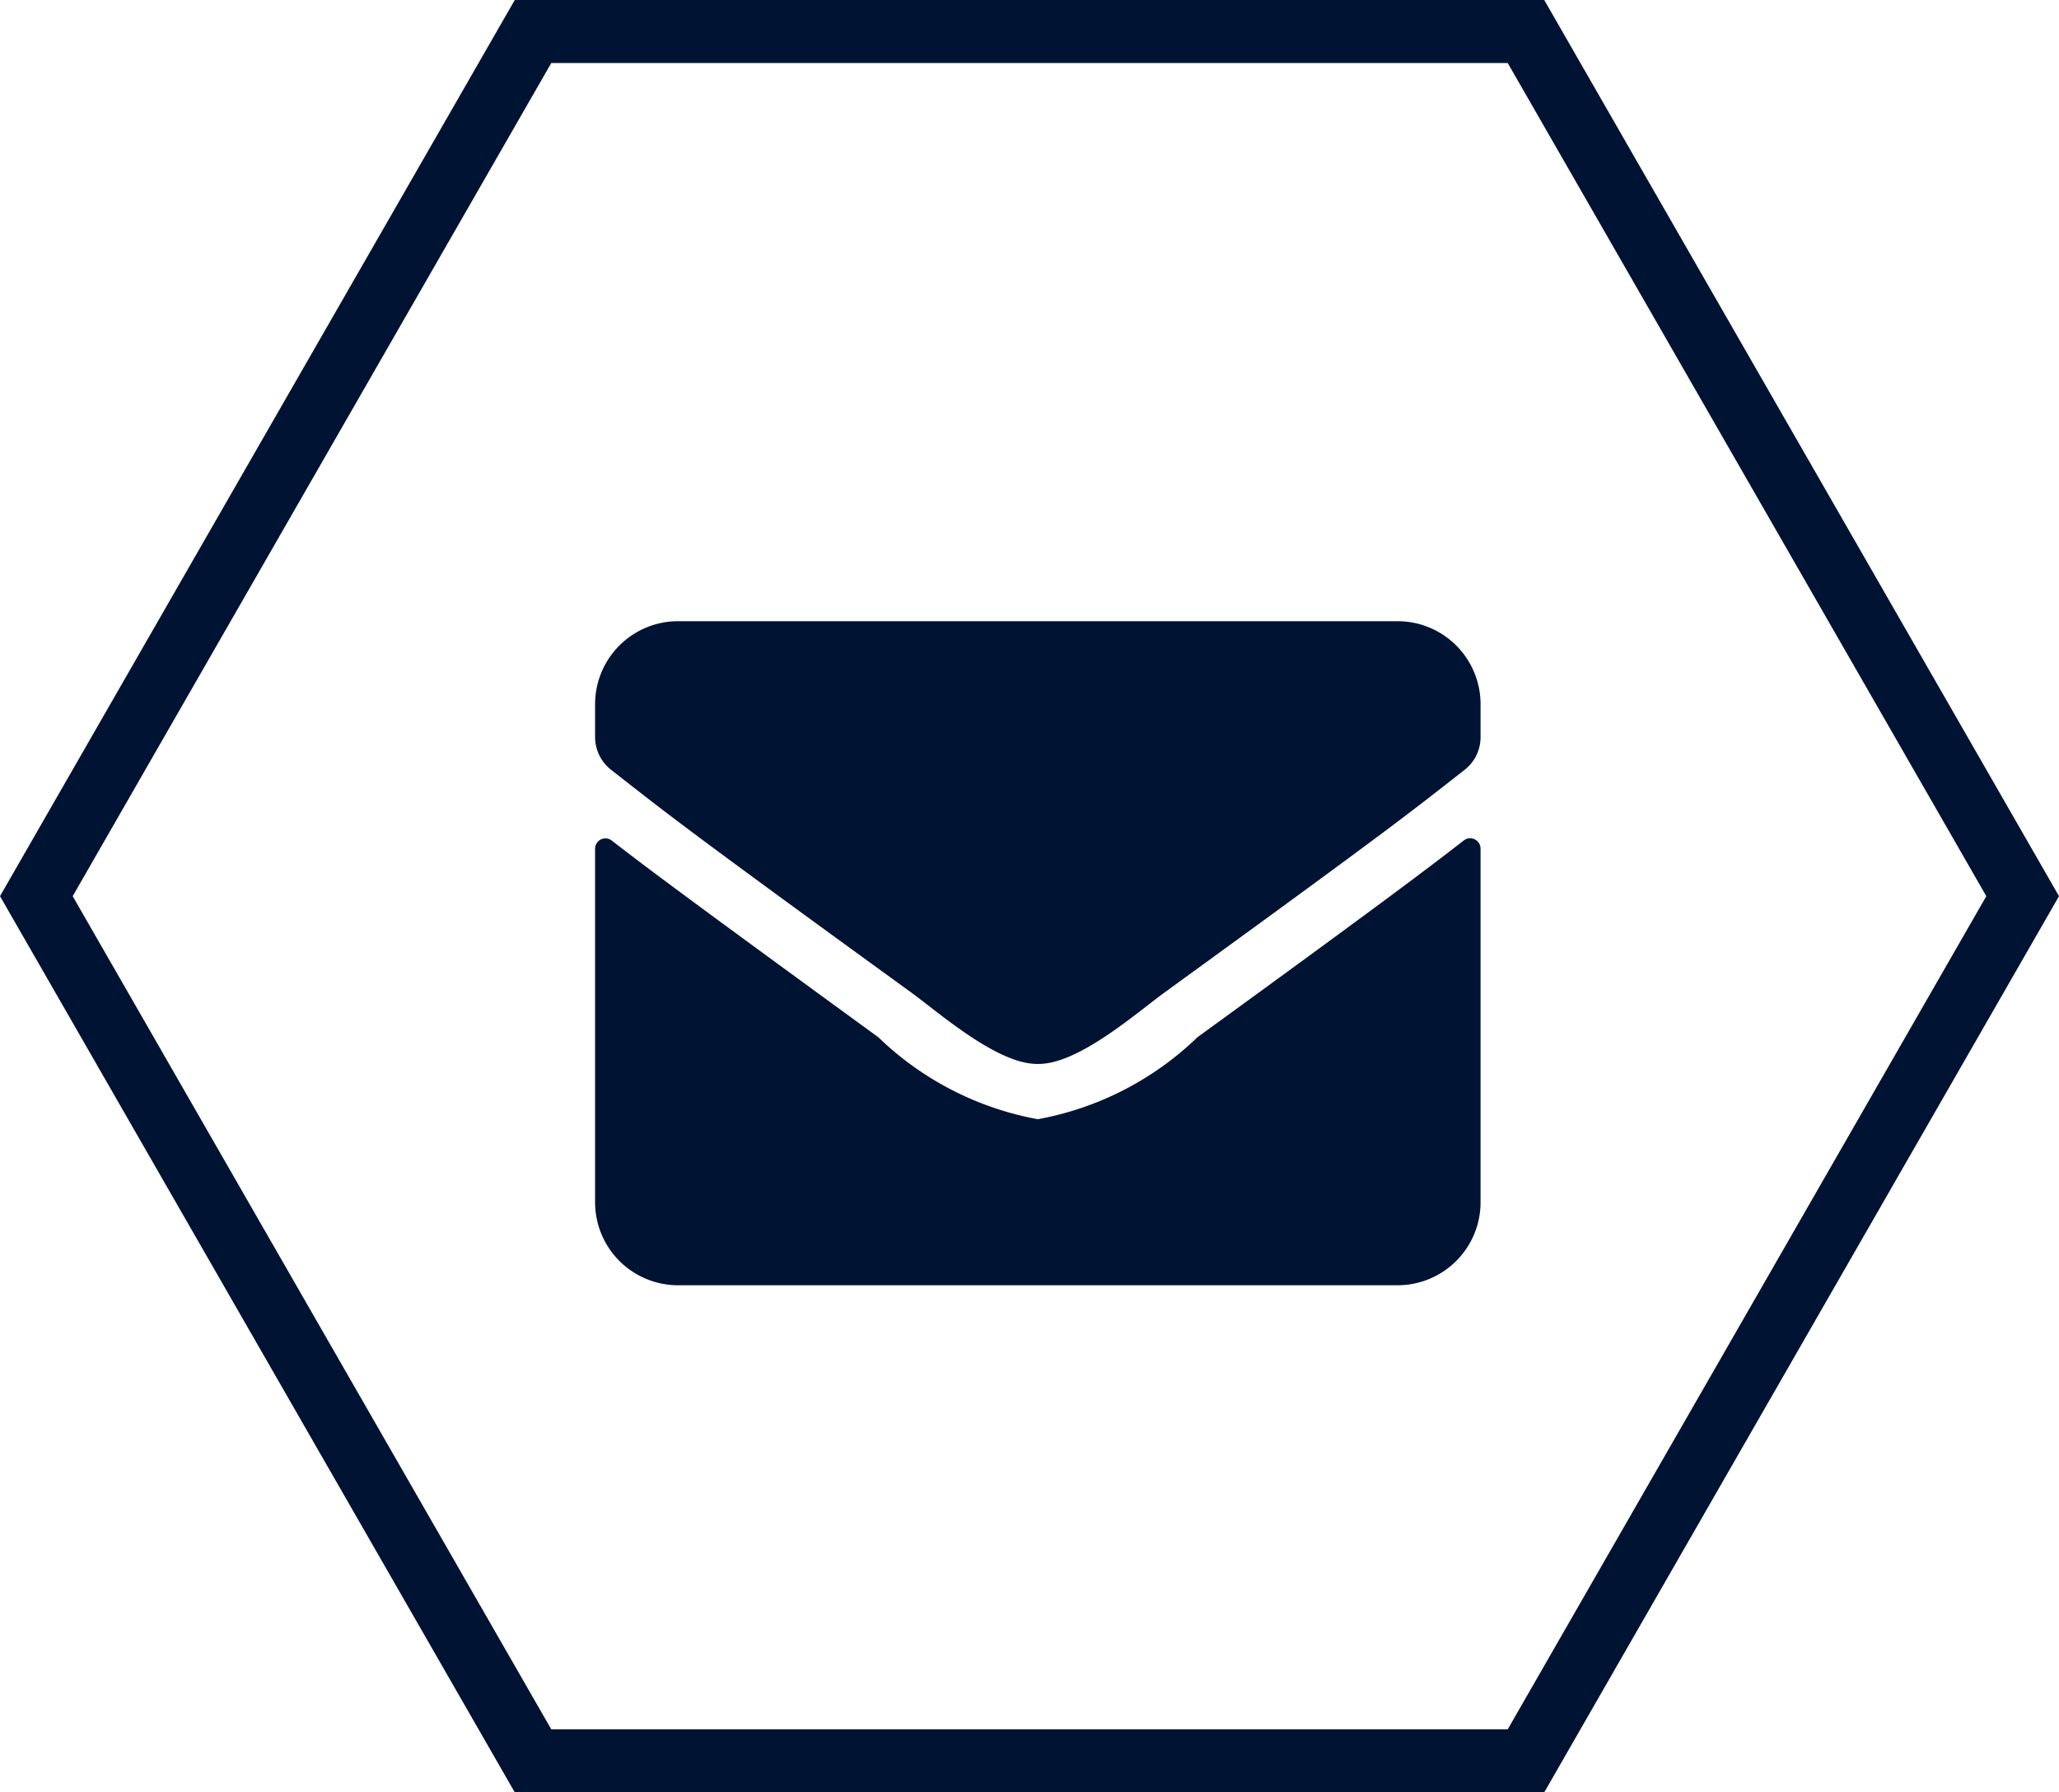 <svg xmlns="http://www.w3.org/2000/svg" width="32.659" height="28.432" viewBox="0 0 32.659 28.432">
  <g id="Group_143" data-name="Group 143" transform="translate(-82.679)">
    <g id="Polygon_7" data-name="Polygon 7" transform="translate(82.679)" fill="none">
      <path d="M24.494,0l8.165,14.216L24.494,28.432H8.165L0,14.216,8.165,0Z" stroke="none"/>
      <path d="M 8.744 1 L 1.153 14.216 L 8.744 27.432 L 23.915 27.432 L 31.506 14.216 L 23.915 1 L 8.744 1 M 8.165 -1.9073486328125e-06 L 24.494 -1.9073486328125e-06 L 32.659 14.216 L 24.494 28.432 L 8.165 28.432 L 0 14.216 L 8.165 -1.9073486328125e-06 Z" stroke="none" fill="#001333"/>
    </g>
    <path id="Icon_awesome-envelope" data-name="Icon awesome-envelope" d="M13.779,7.978a.165.165,0,0,1,.266.129v5.61a1.317,1.317,0,0,1-1.317,1.317H1.317A1.317,1.317,0,0,1,0,13.717V8.11a.164.164,0,0,1,.266-.129C.881,8.458,1.7,9.065,4.493,11.1A4.908,4.908,0,0,0,7.023,12.4,4.91,4.91,0,0,0,9.554,11.1C12.353,9.065,13.164,8.456,13.779,7.978ZM7.023,11.523c.636.011,1.553-.8,2.013-1.136,3.64-2.642,3.917-2.872,4.757-3.53a.656.656,0,0,0,.252-.518V5.817A1.317,1.317,0,0,0,12.728,4.5H1.317A1.317,1.317,0,0,0,0,5.817v.521a.66.66,0,0,0,.252.518c.839.656,1.116.889,4.757,3.53C5.47,10.722,6.386,11.533,7.023,11.523Z" transform="translate(92.118 5.354)" fill="#001333"/>
  </g>
</svg>
